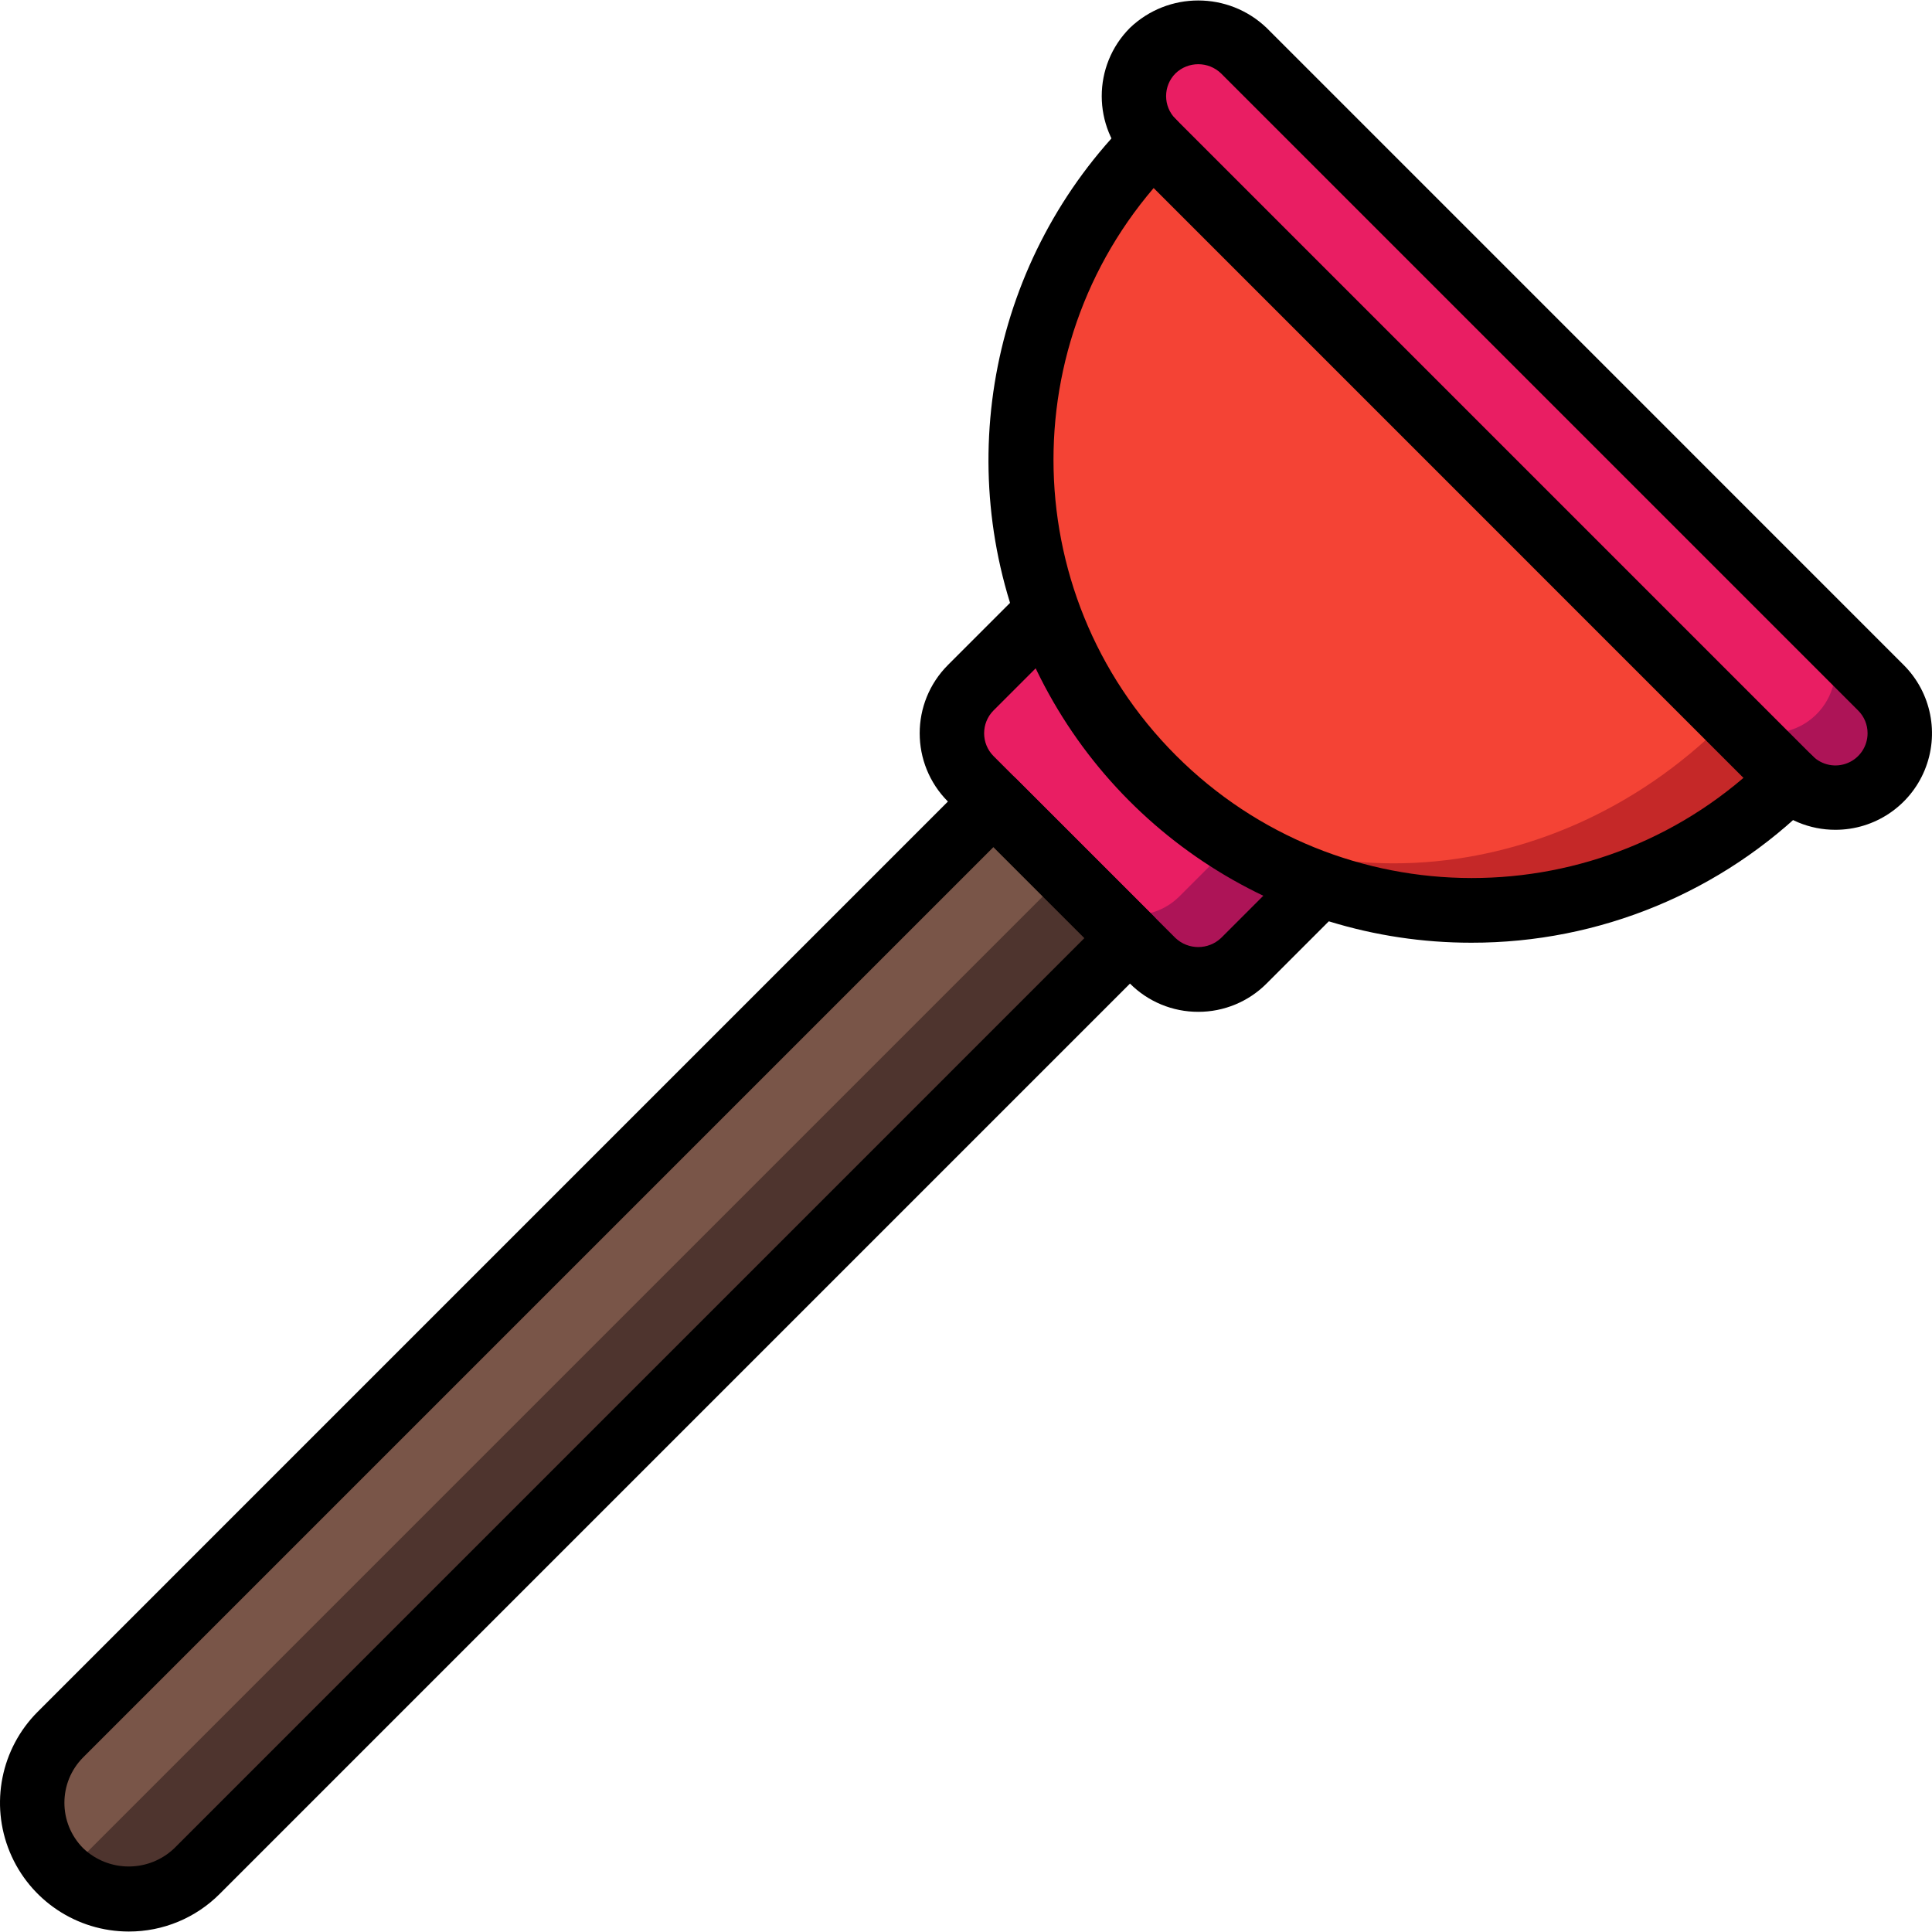 <?xml version="1.0" encoding="iso-8859-1"?>
<!-- Generator: Adobe Illustrator 19.0.0, SVG Export Plug-In . SVG Version: 6.00 Build 0)  -->
<svg version="1.1" id="Capa_1" xmlns="http://www.w3.org/2000/svg" xmlns:xlink="http://www.w3.org/1999/xlink" x="0px" y="0px"
	 viewBox="0 0 512.01 512.01" style="enable-background:new 0 0 512.01 512.01;" xml:space="preserve">
<g>
	<g transform="translate(1)">
		<path style="fill:#4E342E;" d="M327.79,219.276L51.225,495.841c-9.704,9.704-25.342,10.005-35.413,0.683
			c-0.277-0.203-0.534-0.432-0.768-0.683c-9.984-9.994-9.984-26.187,0-36.181l268.032-268.032l8.533-8.533L327.79,219.276z"/>
		<path style="fill:#795548;" d="M302.19,210.743L18.713,494.22c-0.863,0.89-1.839,1.665-2.901,2.304
			c-0.277-0.203-0.534-0.432-0.768-0.683c-9.984-9.994-9.984-26.187,0-36.181l268.032-268.032L302.19,210.743z"/>
		<path style="fill:#AD1457;" d="M502.468,194.273c0.005,6.896-4.14,13.118-10.506,15.769c-6.366,2.651-13.702,1.21-18.593-3.651
			c-32.699,32.634-81.292,43.469-124.757,27.819l0.171,0.256l-20.139,20.139c-6.674,6.656-17.476,6.656-24.149,0l-48.213-48.213
			c-6.656-6.674-6.656-17.476,0-24.149l20.139-20.139l0.256,0.171c-15.651-43.465-4.815-92.059,27.819-124.757
			c-6.581-6.566-6.69-17.192-0.246-23.892c6.444-6.7,17.067-7.004,23.884-0.684c0.191,0.116,0.363,0.26,0.512,0.427v0.085
			l151.723,151.723l17.067,17.067C500.644,185.423,502.455,189.753,502.468,194.273z"/>
		<path style="fill:#E91E63;" d="M485.401,177.207c0.005,6.896-4.14,13.118-10.506,15.769c-6.366,2.651-13.702,1.21-18.593-3.651
			c-32.699,32.634-81.292,43.469-124.757,27.819l0.171,0.256l-20.139,20.139c-6.674,6.656-17.475,6.656-24.149,0l-31.147-31.147
			c-6.656-6.674-6.656-17.476,0-24.149l20.139-20.139l0.256,0.171c-15.651-43.465-4.815-92.059,27.819-124.757
			c-6.581-6.566-6.69-17.192-0.246-23.892c6.444-6.7,17.067-7.004,23.884-0.684l0.512,0.512l151.723,151.723
			C483.577,168.357,485.389,172.686,485.401,177.207z"/>
		<path style="fill:#C52828;" d="M473.35,206.389c-46.637,46.583-122.2,46.561-168.81-0.05s-46.63-122.174-0.046-168.81"/>
		<path style="fill:#F44335;" d="M455.951,191.467c-46.628,46.629-118.812,50.045-161.227,7.629
			c-42.415-42.416-38.999-114.601,7.629-161.231"/>
	</g>
	<g>
		<path d="M486.41,219.909c-6.786,0.014-13.298-2.68-18.092-7.484l0,0L299.459,43.559c-9.975-9.999-9.975-26.185,0-36.183
			c10.129-9.667,26.067-9.667,36.196,0l168.85,168.858c7.325,7.315,9.518,18.324,5.556,27.888S496.762,219.918,486.41,219.909
			L486.41,219.909z M480.385,200.359c2.438,2.439,6.106,3.167,9.292,1.846c3.186-1.321,5.261-4.431,5.258-7.88
			c0.008-2.261-0.891-4.431-2.496-6.025L323.584,19.442c-3.368-3.233-8.687-3.233-12.054,0c-3.324,3.328-3.326,8.719-0.004,12.05
			L480.385,200.359z"/>
		<path d="M389.922,249.834c-51.746,0.036-98.413-31.119-118.22-78.925c-19.807-47.805-8.85-102.836,27.758-139.408
			c3.332-3.332,8.735-3.332,12.067,0c3.332,3.332,3.332,8.735,0,12.067c-43.167,43.319-43.106,113.411,0.137,156.654
			s113.335,43.305,156.654,0.137c2.155-2.155,5.297-2.997,8.242-2.208c2.944,0.789,5.244,3.089,6.033,6.033
			c0.789,2.944-0.053,6.086-2.208,8.242C456.407,236.432,423.852,249.895,389.922,249.834L389.922,249.834z"/>
		<path d="M317.555,268.151c-6.788,0.014-13.301-2.68-18.096-7.484l-48.242-48.242c-9.979-10-9.979-26.191,0-36.192l20.2-20.2
			c2.155-2.155,5.297-2.997,8.242-2.208s5.244,3.089,6.033,6.033c0.789,2.944-0.053,6.086-2.208,8.242l-20.2,20.2
			c-3.3,3.342-3.3,8.716,0,12.058l48.242,48.242c3.389,3.183,8.669,3.183,12.058,0l20.2-20.2c3.332-3.332,8.735-3.332,12.067,0
			c3.332,3.332,3.332,8.735,0,12.067l-20.2,20.2C330.856,265.471,324.343,268.164,317.555,268.151z"/>
		<path d="M34.117,511.884c-13.799-0.001-26.239-8.313-31.519-21.061s-2.362-27.423,7.395-37.18l247.254-247.258
			c3.386-3.2,8.681-3.2,12.067,0l36.183,36.183c1.601,1.6,2.5,3.77,2.5,6.033s-0.899,4.433-2.5,6.033L58.247,501.892
			C51.861,508.311,43.172,511.909,34.117,511.884L34.117,511.884z M263.28,224.484L22.06,465.709
			c-6.656,6.661-6.656,17.455,0,24.117c6.755,6.429,17.366,6.429,24.121,0l241.216-241.225L263.28,224.484z"/>
	</g>
</g>
<g>
</g>
<g>
</g>
<g>
</g>
<g>
</g>
<g>
</g>
<g>
</g>
<g>
</g>
<g>
</g>
<g>
</g>
<g>
</g>
<g>
</g>
<g>
</g>
<g>
</g>
<g>
</g>
<g>
</g>
</svg>

